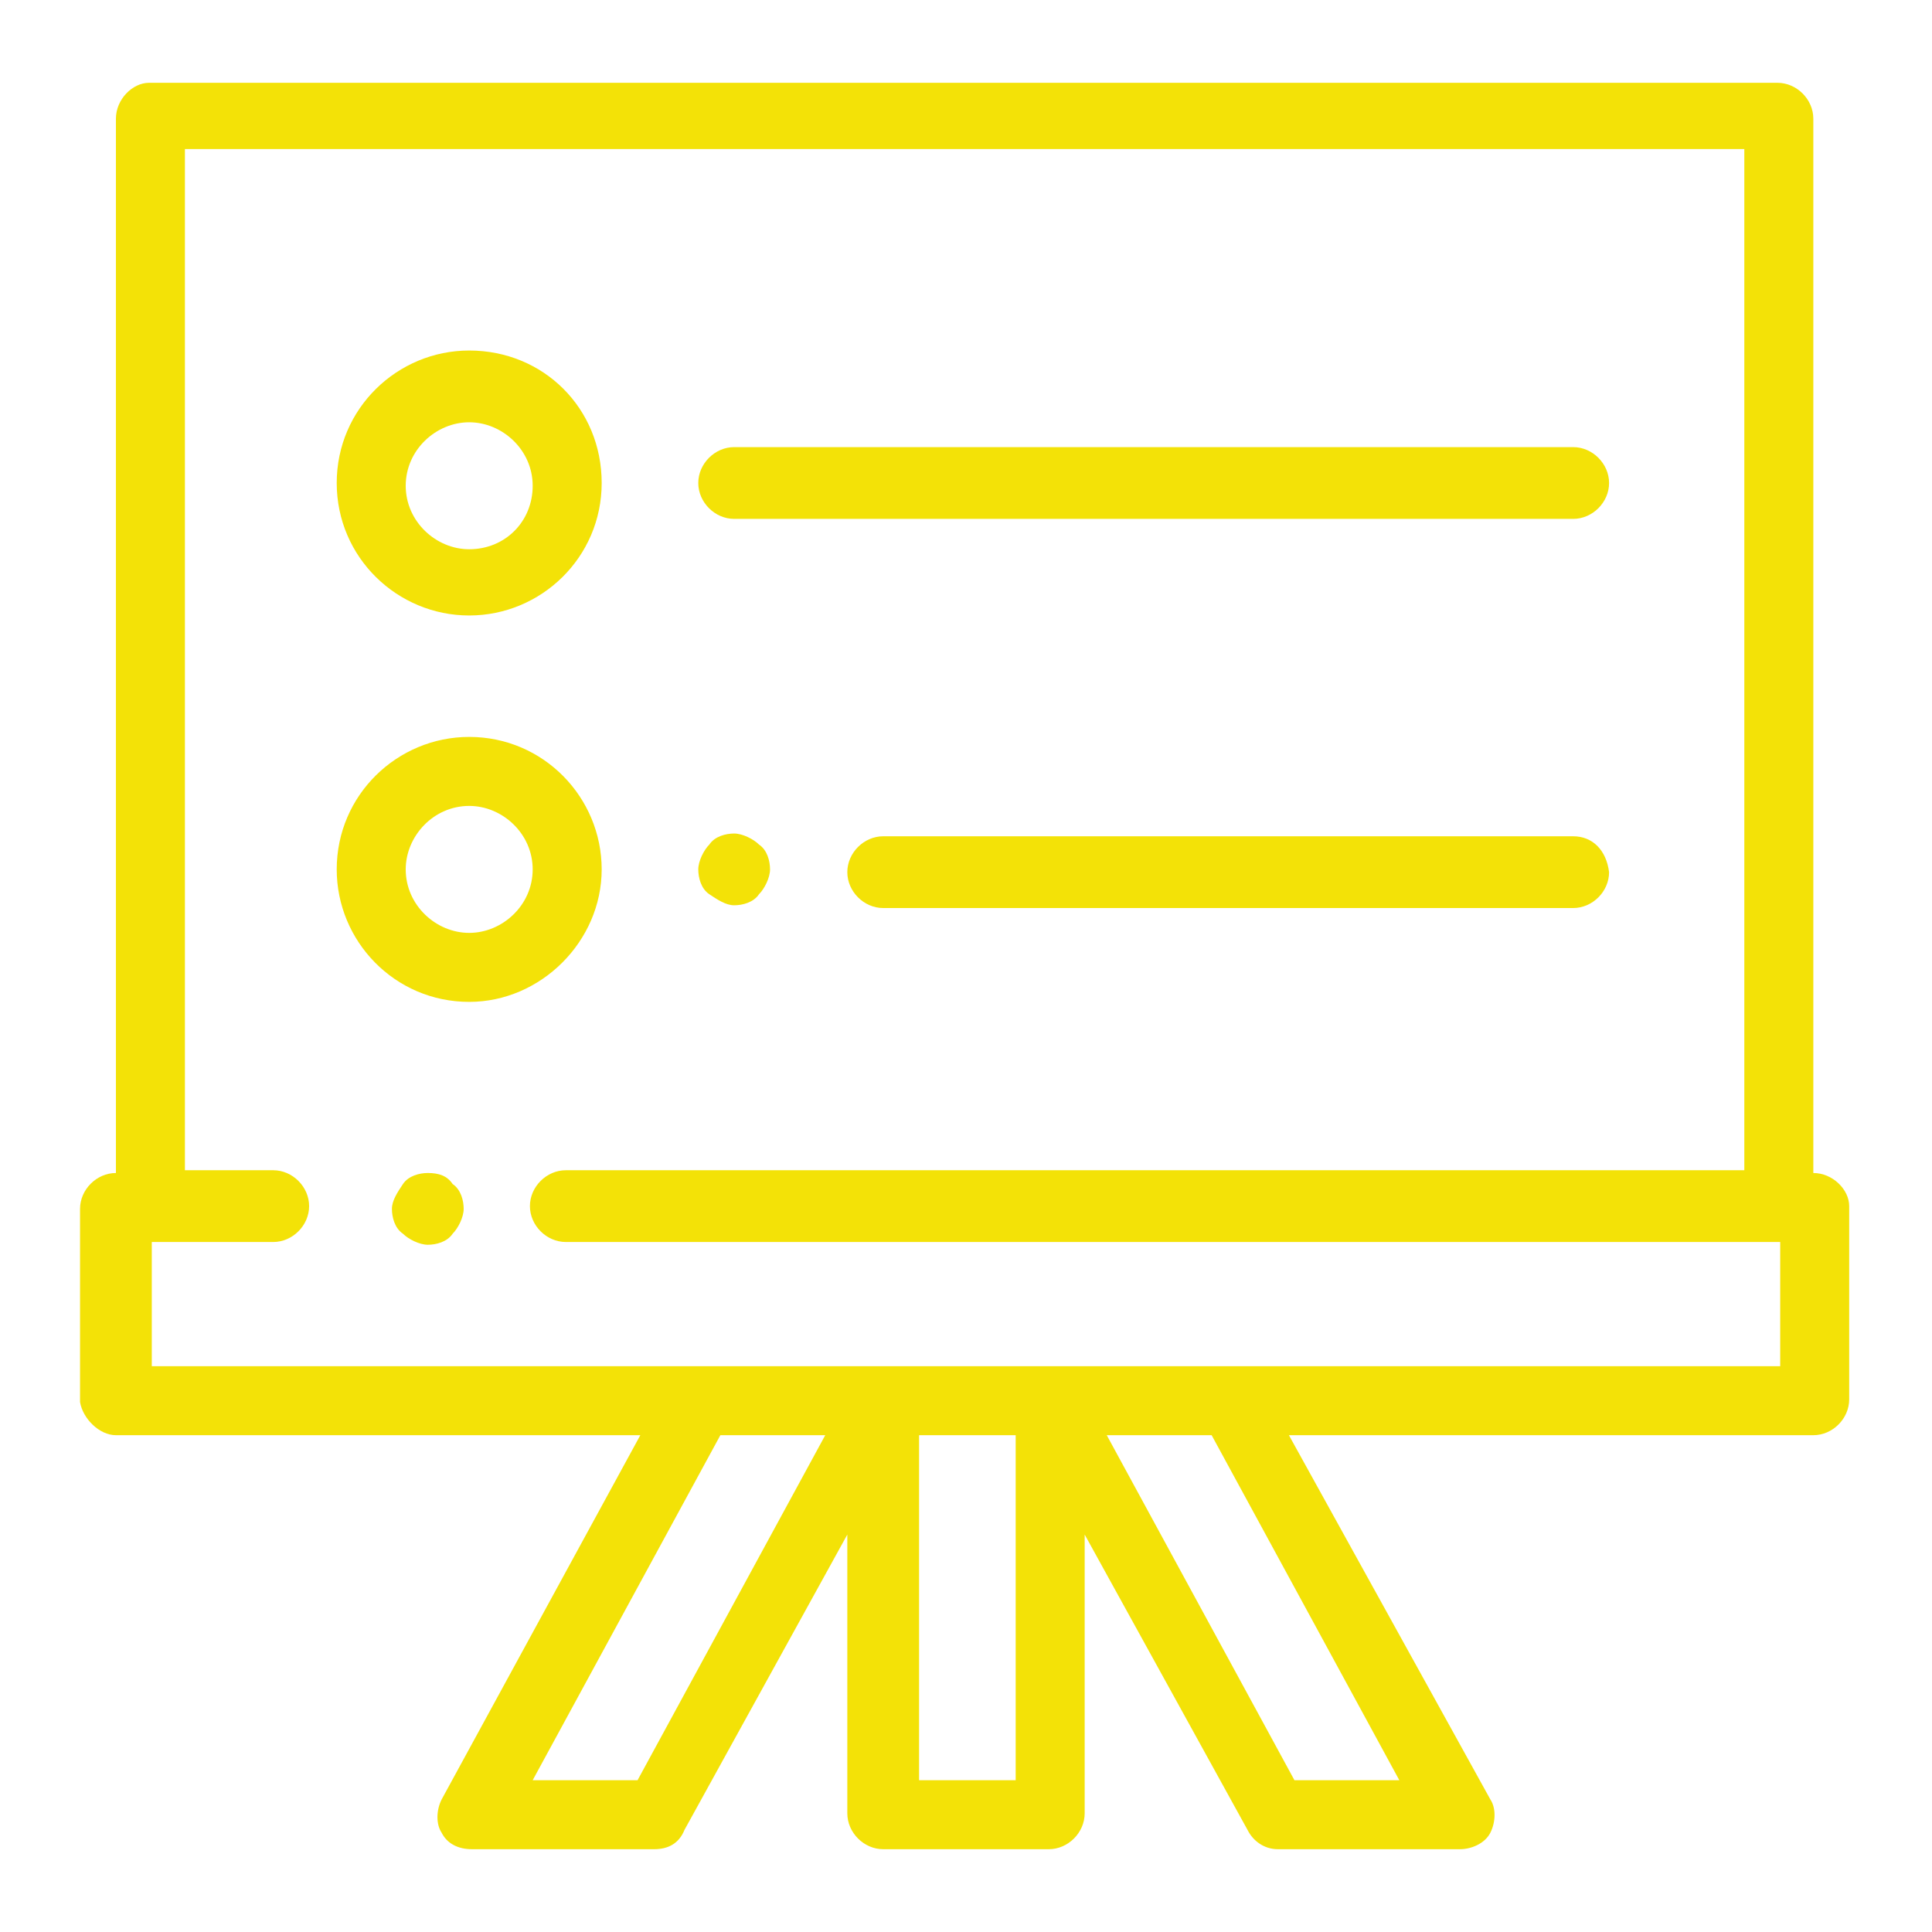 <?xml version="1.0" encoding="utf-8"?>
<!-- Generator: Adobe Illustrator 21.0.0, SVG Export Plug-In . SVG Version: 6.00 Build 0)  -->
<svg version="1.1" id="Layer_1" xmlns="http://www.w3.org/2000/svg" xmlns:xlink="http://www.w3.org/1999/xlink" x="0px" y="0px"
	 viewBox="0 0 70 70" style="enable-background:new 0 0 70 70;" xml:space="preserve">
<style type="text/css">
	.st0{fill:#F3E207;}
</style>
<g id="XMLID_821_">
	<g id="XMLID_464_">
		<path id="XMLID_465_" class="st0" d="M15.5,42.5c-0.3,0-0.7,0.1-0.9,0.4s-0.4,0.6-0.4,0.9s0.1,0.7,0.4,0.9
			c0.2,0.2,0.6,0.4,0.9,0.4c0.3,0,0.7-0.1,0.9-0.4c0.2-0.2,0.4-0.6,0.4-0.9s-0.1-0.7-0.4-0.9C16.2,42.6,15.9,42.5,15.5,42.5z"/>
		<path id="XMLID_468_" class="st0" d="M65.7,42.5V4.3c0-0.7-0.6-1.3-1.3-1.3h-59C4.8,3,4.2,3.6,4.2,4.3v38.2
			c-0.7,0-1.3,0.6-1.3,1.3v7C3,51.4,3.6,52,4.2,52h19l-7.2,13.2c-0.2,0.4-0.2,0.9,0,1.2c0.2,0.4,0.6,0.6,1.1,0.6h6.6
			c0.5,0,0.9-0.2,1.1-0.7l5.9-10.7v10.1c0,0.7,0.6,1.3,1.3,1.3h6c0.7,0,1.3-0.6,1.3-1.3V55.6l5.9,10.7c0.2,0.4,0.6,0.7,1.1,0.7h6.6
			c0.4,0,0.9-0.2,1.1-0.6c0.2-0.4,0.2-0.9,0-1.2L46.7,52h19c0.7,0,1.3-0.6,1.3-1.3v-7C67,43.1,66.4,42.5,65.7,42.5z M23.1,64.5h-3.8
			L26.1,52h3.8L23.1,64.5z M36.8,64.5h-3.5V52h3.5V64.5z M50.7,64.5h-3.8L40.1,52h3.8L50.7,64.5z M64.5,49.5h-59V45h4.4
			c0.7,0,1.3-0.6,1.3-1.3s-0.6-1.3-1.3-1.3H6.7v-37h56.5v37H20.5c-0.7,0-1.3,0.6-1.3,1.3s0.6,1.3,1.3,1.3h44V49.5z"/>
		<path id="XMLID_474_" class="st0" d="M21.8,31.5c0-2.6-2.1-4.8-4.8-4.8c-2.6,0-4.8,2.1-4.8,4.8c0,2.6,2.1,4.8,4.8,4.8
			C19.6,36.3,21.8,34.1,21.8,31.5z M17,33.8c-1.2,0-2.3-1-2.3-2.3c0-1.2,1-2.3,2.3-2.3c1.2,0,2.3,1,2.3,2.3S18.2,33.8,17,33.8z"/>
		<path id="XMLID_475_" class="st0" d="M57,30.3H32c-0.7,0-1.3,0.6-1.3,1.3c0,0.7,0.6,1.3,1.3,1.3h25c0.7,0,1.3-0.6,1.3-1.3
			C58.2,30.8,57.7,30.3,57,30.3z"/>
		<path id="XMLID_476_" class="st0" d="M26.6,32.8c0.3,0,0.7-0.1,0.9-0.4c0.2-0.2,0.4-0.6,0.4-0.9s-0.1-0.7-0.4-0.9
			c-0.2-0.2-0.6-0.4-0.9-0.4c-0.3,0-0.7,0.1-0.9,0.4c-0.2,0.2-0.4,0.6-0.4,0.9s0.1,0.7,0.4,0.9C26,32.6,26.3,32.8,26.6,32.8z"/>
		<path id="XMLID_479_" class="st0" d="M17,22.3c2.6,0,4.8-2.1,4.8-4.8s-2.1-4.8-4.8-4.8c-2.6,0-4.8,2.1-4.8,4.8S14.4,22.3,17,22.3z
			 M17,15.3c1.2,0,2.3,1,2.3,2.3s-1,2.3-2.3,2.3c-1.2,0-2.3-1-2.3-2.3C14.7,16.3,15.8,15.3,17,15.3z"/>
		<path id="XMLID_480_" class="st0" d="M26.6,18.8H57c0.7,0,1.3-0.6,1.3-1.3s-0.6-1.3-1.3-1.3H26.6c-0.7,0-1.3,0.6-1.3,1.3
			S25.9,18.8,26.6,18.8z"/>
	</g>
</g>
</svg>
